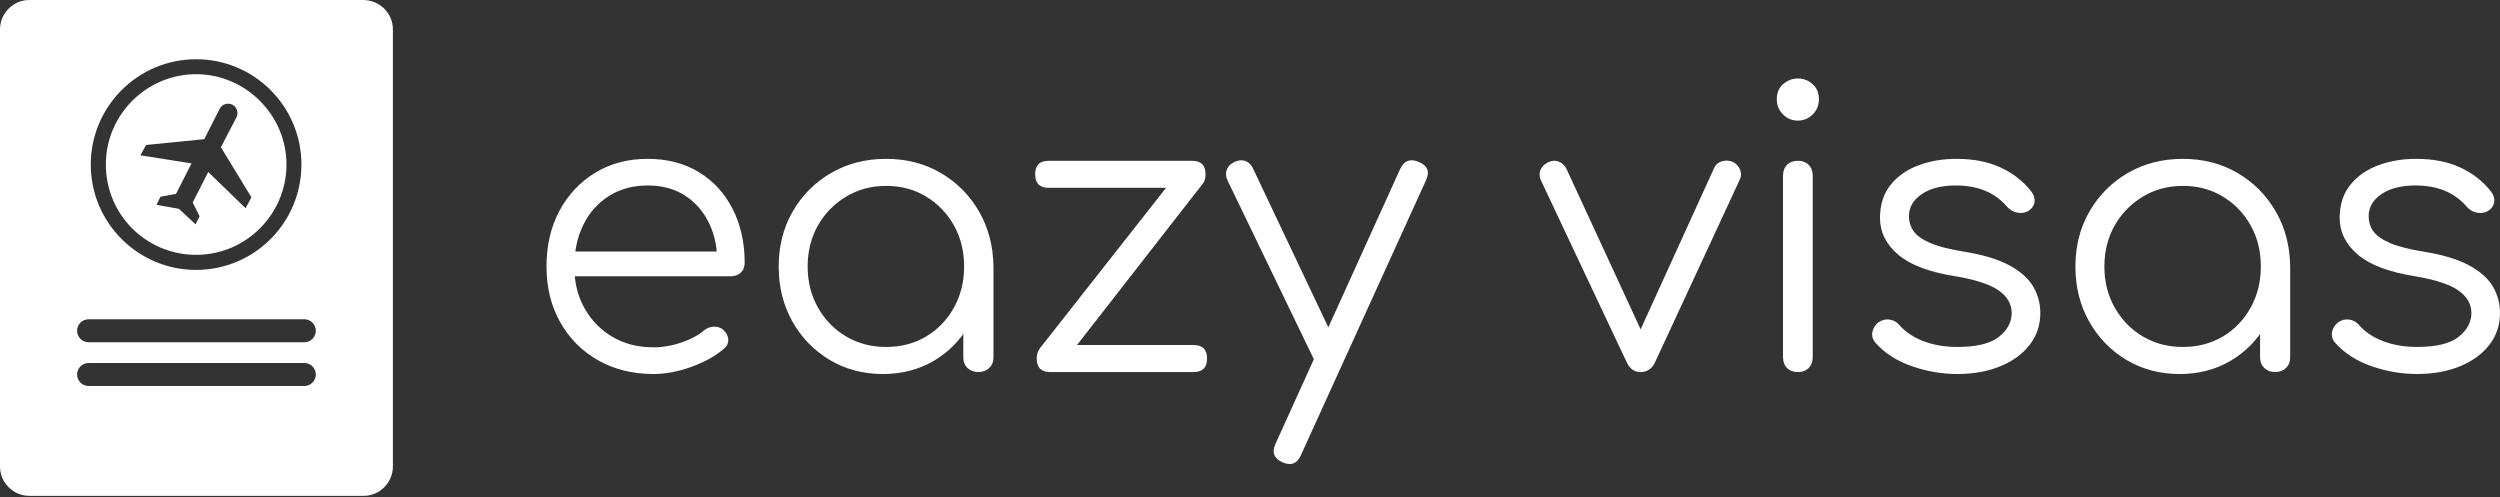 <svg width="166" height="33" viewBox="0 0 166 33" fill="none" xmlns="http://www.w3.org/2000/svg">
<rect x="0" y="0" width="166" height="33" fill="#333333" stroke="none"/>
<path d="M43.394 24.834C42.009 24.834 40.782 24.53 39.713 23.922C38.645 23.316 37.806 22.474 37.199 21.396C36.591 20.32 36.287 19.088 36.287 17.702C36.287 16.3 36.574 15.065 37.148 13.996C37.721 12.928 38.512 12.086 39.521 11.47C40.528 10.855 41.691 10.548 43.009 10.548C44.308 10.548 45.441 10.842 46.407 11.431C47.374 12.021 48.122 12.838 48.652 13.882C49.181 14.925 49.446 16.113 49.446 17.445C49.446 17.72 49.361 17.939 49.19 18.1C49.019 18.262 48.797 18.343 48.523 18.343H37.622V16.704H48.727L47.626 17.498C47.642 16.506 47.463 15.616 47.088 14.83C46.71 14.044 46.176 13.429 45.484 12.984C44.791 12.538 43.966 12.315 43.009 12.315C42.033 12.315 41.178 12.547 40.444 13.009C39.708 13.47 39.139 14.107 38.737 14.919C38.336 15.732 38.135 16.659 38.135 17.702C38.135 18.746 38.362 19.67 38.816 20.473C39.267 21.276 39.887 21.909 40.675 22.372C41.461 22.833 42.367 23.063 43.394 23.063C44.009 23.063 44.629 22.956 45.253 22.742C45.878 22.529 46.378 22.259 46.753 21.934C46.941 21.782 47.155 21.701 47.394 21.691C47.634 21.682 47.84 21.746 48.011 21.884C48.232 22.088 48.347 22.31 48.356 22.55C48.365 22.79 48.267 22.995 48.061 23.166C47.498 23.646 46.779 24.044 45.906 24.36C45.034 24.676 44.197 24.834 43.394 24.834ZM58.63 24.834C57.312 24.834 56.132 24.521 55.089 23.897C54.047 23.272 53.221 22.422 52.614 21.346C52.008 20.268 51.705 19.053 51.705 17.702C51.705 16.334 52.016 15.112 52.639 14.036C53.263 12.957 54.114 12.106 55.193 11.482C56.269 10.859 57.482 10.548 58.834 10.548C60.185 10.548 61.395 10.859 62.464 11.482C63.532 12.106 64.379 12.957 65.004 14.036C65.628 15.112 65.949 16.334 65.966 17.702L65.171 18.318C65.171 19.55 64.884 20.658 64.309 21.641C63.737 22.625 62.959 23.402 61.976 23.975C60.992 24.547 59.877 24.834 58.63 24.834ZM58.834 23.038C59.826 23.038 60.711 22.808 61.488 22.347C62.267 21.884 62.883 21.246 63.336 20.434C63.79 19.622 64.017 18.711 64.017 17.702C64.017 16.676 63.79 15.761 63.336 14.958C62.883 14.155 62.267 13.519 61.488 13.049C60.711 12.578 59.826 12.343 58.834 12.343C57.86 12.343 56.98 12.578 56.193 13.049C55.405 13.519 54.781 14.155 54.32 14.958C53.859 15.761 53.628 16.676 53.628 17.702C53.628 18.711 53.859 19.622 54.32 20.434C54.781 21.246 55.405 21.884 56.193 22.347C56.98 22.808 57.86 23.038 58.834 23.038ZM64.965 24.705C64.675 24.705 64.435 24.615 64.245 24.435C64.058 24.256 63.964 24.021 63.964 23.73V19.344L64.451 17.317L65.966 17.702V23.73C65.966 24.021 65.872 24.256 65.684 24.435C65.494 24.615 65.254 24.705 64.965 24.705ZM79.892 12.162L70.633 24.039L69.018 23.166L78.559 11.033L79.892 12.162ZM79.25 24.705H69.735C69.136 24.705 68.837 24.406 68.837 23.808C68.837 23.209 69.136 22.91 69.735 22.91H79.25C79.849 22.91 80.148 23.209 80.148 23.808C80.148 24.406 79.849 24.705 79.25 24.705ZM79.15 12.471H69.632C69.033 12.471 68.734 12.172 68.734 11.574C68.734 10.975 69.033 10.676 69.632 10.676H79.15C79.749 10.676 80.048 10.975 80.048 11.574C80.048 12.172 79.749 12.471 79.15 12.471ZM85.638 30.811C85.502 30.811 85.349 30.777 85.178 30.708C84.596 30.451 84.433 30.041 84.69 29.476L92.973 11.214C93.23 10.666 93.64 10.511 94.206 10.751C94.787 10.991 94.95 11.393 94.693 11.958L86.382 30.22C86.211 30.614 85.963 30.811 85.638 30.811ZM88.484 24.27C88.228 24.389 87.989 24.411 87.768 24.334C87.545 24.256 87.365 24.089 87.23 23.833L81.509 11.983C81.39 11.727 81.373 11.487 81.459 11.264C81.544 11.043 81.715 10.872 81.972 10.751C82.228 10.632 82.467 10.611 82.688 10.687C82.911 10.765 83.082 10.932 83.201 11.189L88.819 23.038C88.957 23.294 88.999 23.534 88.947 23.757C88.895 23.979 88.741 24.149 88.484 24.27ZM108.929 24.705C108.518 24.705 108.211 24.483 108.006 24.039L102.31 11.958C102.208 11.735 102.2 11.512 102.285 11.289C102.371 11.068 102.542 10.897 102.798 10.776C103.038 10.657 103.268 10.641 103.49 10.726C103.713 10.812 103.884 10.966 104.003 11.189L109.467 23.013H108.416L113.803 11.189C113.905 10.949 114.08 10.79 114.327 10.712C114.576 10.636 114.82 10.649 115.06 10.751C115.298 10.872 115.46 11.048 115.545 11.278C115.631 11.509 115.622 11.726 115.52 11.931L109.902 24.039C109.698 24.483 109.373 24.705 108.929 24.705ZM119.39 24.705C119.083 24.705 118.84 24.615 118.659 24.435C118.481 24.256 118.392 24.013 118.392 23.704V11.674C118.392 11.367 118.481 11.124 118.659 10.944C118.84 10.765 119.083 10.676 119.39 10.676C119.682 10.676 119.917 10.765 120.095 10.944C120.275 11.124 120.366 11.367 120.366 11.674V23.704C120.366 24.013 120.275 24.256 120.095 24.435C119.917 24.615 119.682 24.705 119.39 24.705ZM119.365 8.008C118.989 8.008 118.665 7.871 118.392 7.598C118.117 7.323 117.979 6.989 117.979 6.597C117.979 6.17 118.12 5.831 118.403 5.582C118.685 5.335 119.014 5.211 119.39 5.211C119.75 5.211 120.071 5.335 120.352 5.582C120.634 5.831 120.775 6.17 120.775 6.597C120.775 6.989 120.639 7.323 120.366 7.598C120.092 7.871 119.759 8.008 119.365 8.008ZM129.962 24.834C128.953 24.834 127.952 24.663 126.959 24.32C125.969 23.979 125.166 23.465 124.55 22.782C124.361 22.577 124.284 22.347 124.319 22.09C124.353 21.834 124.481 21.611 124.704 21.421C124.944 21.25 125.192 21.182 125.448 21.218C125.705 21.251 125.918 21.361 126.089 21.549C126.498 22.029 127.041 22.397 127.718 22.653C128.392 22.91 129.14 23.038 129.962 23.038C131.228 23.038 132.142 22.82 132.705 22.383C133.271 21.948 133.561 21.423 133.578 20.808C133.578 20.191 133.287 19.681 132.705 19.28C132.124 18.878 131.166 18.566 129.834 18.343C128.107 18.07 126.841 17.591 126.036 16.907C125.234 16.223 124.832 15.411 124.832 14.47C124.832 13.599 125.063 12.872 125.523 12.29C125.986 11.708 126.602 11.273 127.372 10.983C128.141 10.693 128.987 10.548 129.909 10.548C131.056 10.548 132.044 10.744 132.873 11.136C133.702 11.53 134.373 12.061 134.886 12.728C135.057 12.949 135.125 13.18 135.092 13.419C135.057 13.659 134.92 13.856 134.682 14.01C134.476 14.129 134.241 14.167 133.977 14.125C133.711 14.082 133.484 13.958 133.297 13.754C132.869 13.258 132.373 12.894 131.808 12.664C131.245 12.431 130.595 12.315 129.859 12.315C128.918 12.315 128.166 12.508 127.601 12.892C127.037 13.277 126.756 13.76 126.756 14.342C126.756 14.736 126.863 15.078 127.076 15.368C127.29 15.66 127.657 15.916 128.178 16.138C128.7 16.361 129.431 16.549 130.372 16.704C131.654 16.908 132.667 17.211 133.411 17.613C134.154 18.014 134.685 18.484 135.003 19.023C135.319 19.562 135.477 20.148 135.477 20.78C135.477 21.585 135.242 22.29 134.771 22.896C134.301 23.504 133.652 23.979 132.823 24.32C131.992 24.663 131.038 24.834 129.962 24.834ZM144.733 24.834C143.417 24.834 142.237 24.521 141.192 23.897C140.15 23.272 139.325 22.422 138.719 21.346C138.111 20.268 137.808 19.053 137.808 17.702C137.808 16.334 138.12 15.112 138.744 14.036C139.369 12.957 140.219 12.106 141.295 11.482C142.373 10.859 143.588 10.548 144.939 10.548C146.289 10.548 147.498 10.859 148.567 11.482C149.635 12.106 150.482 12.957 151.106 14.036C151.731 15.112 152.052 16.334 152.068 17.702L151.274 18.318C151.274 19.55 150.988 20.658 150.415 21.641C149.843 22.625 149.065 23.402 148.081 23.975C147.098 24.547 145.982 24.834 144.733 24.834ZM144.939 23.038C145.93 23.038 146.815 22.808 147.594 22.347C148.371 21.884 148.986 21.246 149.439 20.434C149.893 19.622 150.12 18.711 150.12 17.702C150.12 16.676 149.893 15.761 149.439 14.958C148.986 14.155 148.371 13.519 147.594 13.049C146.815 12.578 145.93 12.343 144.939 12.343C143.964 12.343 143.083 12.578 142.296 13.049C141.51 13.519 140.886 14.155 140.423 14.958C139.962 15.761 139.731 16.676 139.731 17.702C139.731 18.711 139.962 19.622 140.423 20.434C140.886 21.246 141.51 21.884 142.296 22.347C143.083 22.808 143.964 23.038 144.939 23.038ZM151.067 24.705C150.778 24.705 150.539 24.615 150.351 24.435C150.163 24.256 150.069 24.021 150.069 23.73V19.344L150.554 17.317L152.068 17.702V23.73C152.068 24.021 151.975 24.256 151.787 24.435C151.599 24.615 151.359 24.705 151.067 24.705ZM160.485 24.834C159.476 24.834 158.475 24.663 157.483 24.32C156.492 23.979 155.689 23.465 155.074 22.782C154.884 22.577 154.807 22.347 154.842 22.09C154.876 21.834 155.004 21.611 155.227 21.421C155.467 21.25 155.715 21.182 155.972 21.218C156.228 21.251 156.442 21.361 156.613 21.549C157.022 22.029 157.565 22.397 158.241 22.653C158.916 22.91 159.664 23.038 160.485 23.038C161.751 23.038 162.666 22.82 163.229 22.383C163.794 21.948 164.085 21.423 164.102 20.808C164.102 20.191 163.811 19.681 163.229 19.28C162.647 18.878 161.69 18.566 160.357 18.343C158.63 18.07 157.365 17.591 156.56 16.907C155.757 16.223 155.355 15.411 155.355 14.47C155.355 13.599 155.586 12.872 156.047 12.29C156.51 11.708 157.126 11.273 157.895 10.983C158.665 10.693 159.511 10.548 160.432 10.548C161.579 10.548 162.567 10.744 163.396 11.136C164.225 11.53 164.896 12.061 165.409 12.728C165.58 12.949 165.649 13.18 165.615 13.419C165.58 13.659 165.444 13.856 165.206 14.01C164.999 14.129 164.764 14.167 164.5 14.125C164.234 14.082 164.008 13.958 163.82 13.754C163.392 13.258 162.896 12.894 162.331 12.664C161.768 12.431 161.118 12.315 160.382 12.315C159.442 12.315 158.689 12.508 158.124 12.892C157.561 13.277 157.279 13.76 157.279 14.342C157.279 14.736 157.386 15.078 157.6 15.368C157.814 15.66 158.181 15.916 158.701 16.138C159.223 16.361 159.955 16.549 160.895 16.704C162.178 16.908 163.191 17.211 163.934 17.613C164.678 18.014 165.208 18.484 165.526 19.023C165.842 19.562 166 20.148 166 20.78C166 21.585 165.765 22.29 165.295 22.896C164.825 23.504 164.175 23.979 163.346 24.32C162.515 24.663 161.562 24.834 160.485 24.834ZM13.025 16.921C16.348 16.921 19.022 14.209 19.022 10.924C19.022 7.639 16.31 4.927 13.025 4.927C9.74 4.927 7.028 7.601 7.028 10.924C7.028 14.247 9.702 16.921 13.025 16.921ZM9.702 9.625L13.56 9.243L14.591 7.219C14.744 6.913 15.126 6.799 15.431 6.952C15.737 7.104 15.852 7.486 15.699 7.792L14.668 9.778L16.692 13.101L16.31 13.827L13.827 11.421L12.796 13.445L13.254 14.362L12.987 14.896L11.879 13.865L10.39 13.598L10.657 13.063L11.688 12.872L12.72 10.848L9.32 10.313L9.702 9.625Z" fill="white"/>
<path d="M24.102 0H1.948C0.879 0 0 0.879 0 1.948V30.977C0 32.047 0.879 32.925 1.948 32.925H24.14C25.209 32.925 26.088 32.047 26.088 30.977V1.948C26.088 0.879 25.209 0 24.102 0ZM13.025 3.934C16.887 3.936 20.017 7.069 20.015 10.932C20.012 14.794 16.88 17.924 13.017 17.922C9.155 17.919 6.025 14.786 6.027 10.924C6.03 7.062 9.163 3.932 13.025 3.934ZM20.97 24.866C20.97 25.068 20.889 25.263 20.746 25.406C20.603 25.549 20.408 25.63 20.206 25.63H5.882C5.68 25.63 5.485 25.549 5.342 25.406C5.199 25.263 5.118 25.068 5.118 24.866C5.118 24.663 5.199 24.469 5.342 24.326C5.485 24.182 5.68 24.102 5.882 24.102H20.206C20.408 24.102 20.603 24.182 20.746 24.326C20.889 24.469 20.97 24.663 20.97 24.866ZM20.97 21.963C20.97 22.165 20.889 22.36 20.746 22.503C20.603 22.646 20.408 22.727 20.206 22.727H5.882C5.68 22.727 5.485 22.646 5.342 22.503C5.199 22.36 5.118 22.165 5.118 21.963C5.118 21.76 5.199 21.566 5.342 21.423C5.485 21.279 5.68 21.199 5.882 21.199H20.206C20.408 21.199 20.603 21.279 20.746 21.423C20.889 21.566 20.97 21.76 20.97 21.963Z" fill="white"/>
</svg>
